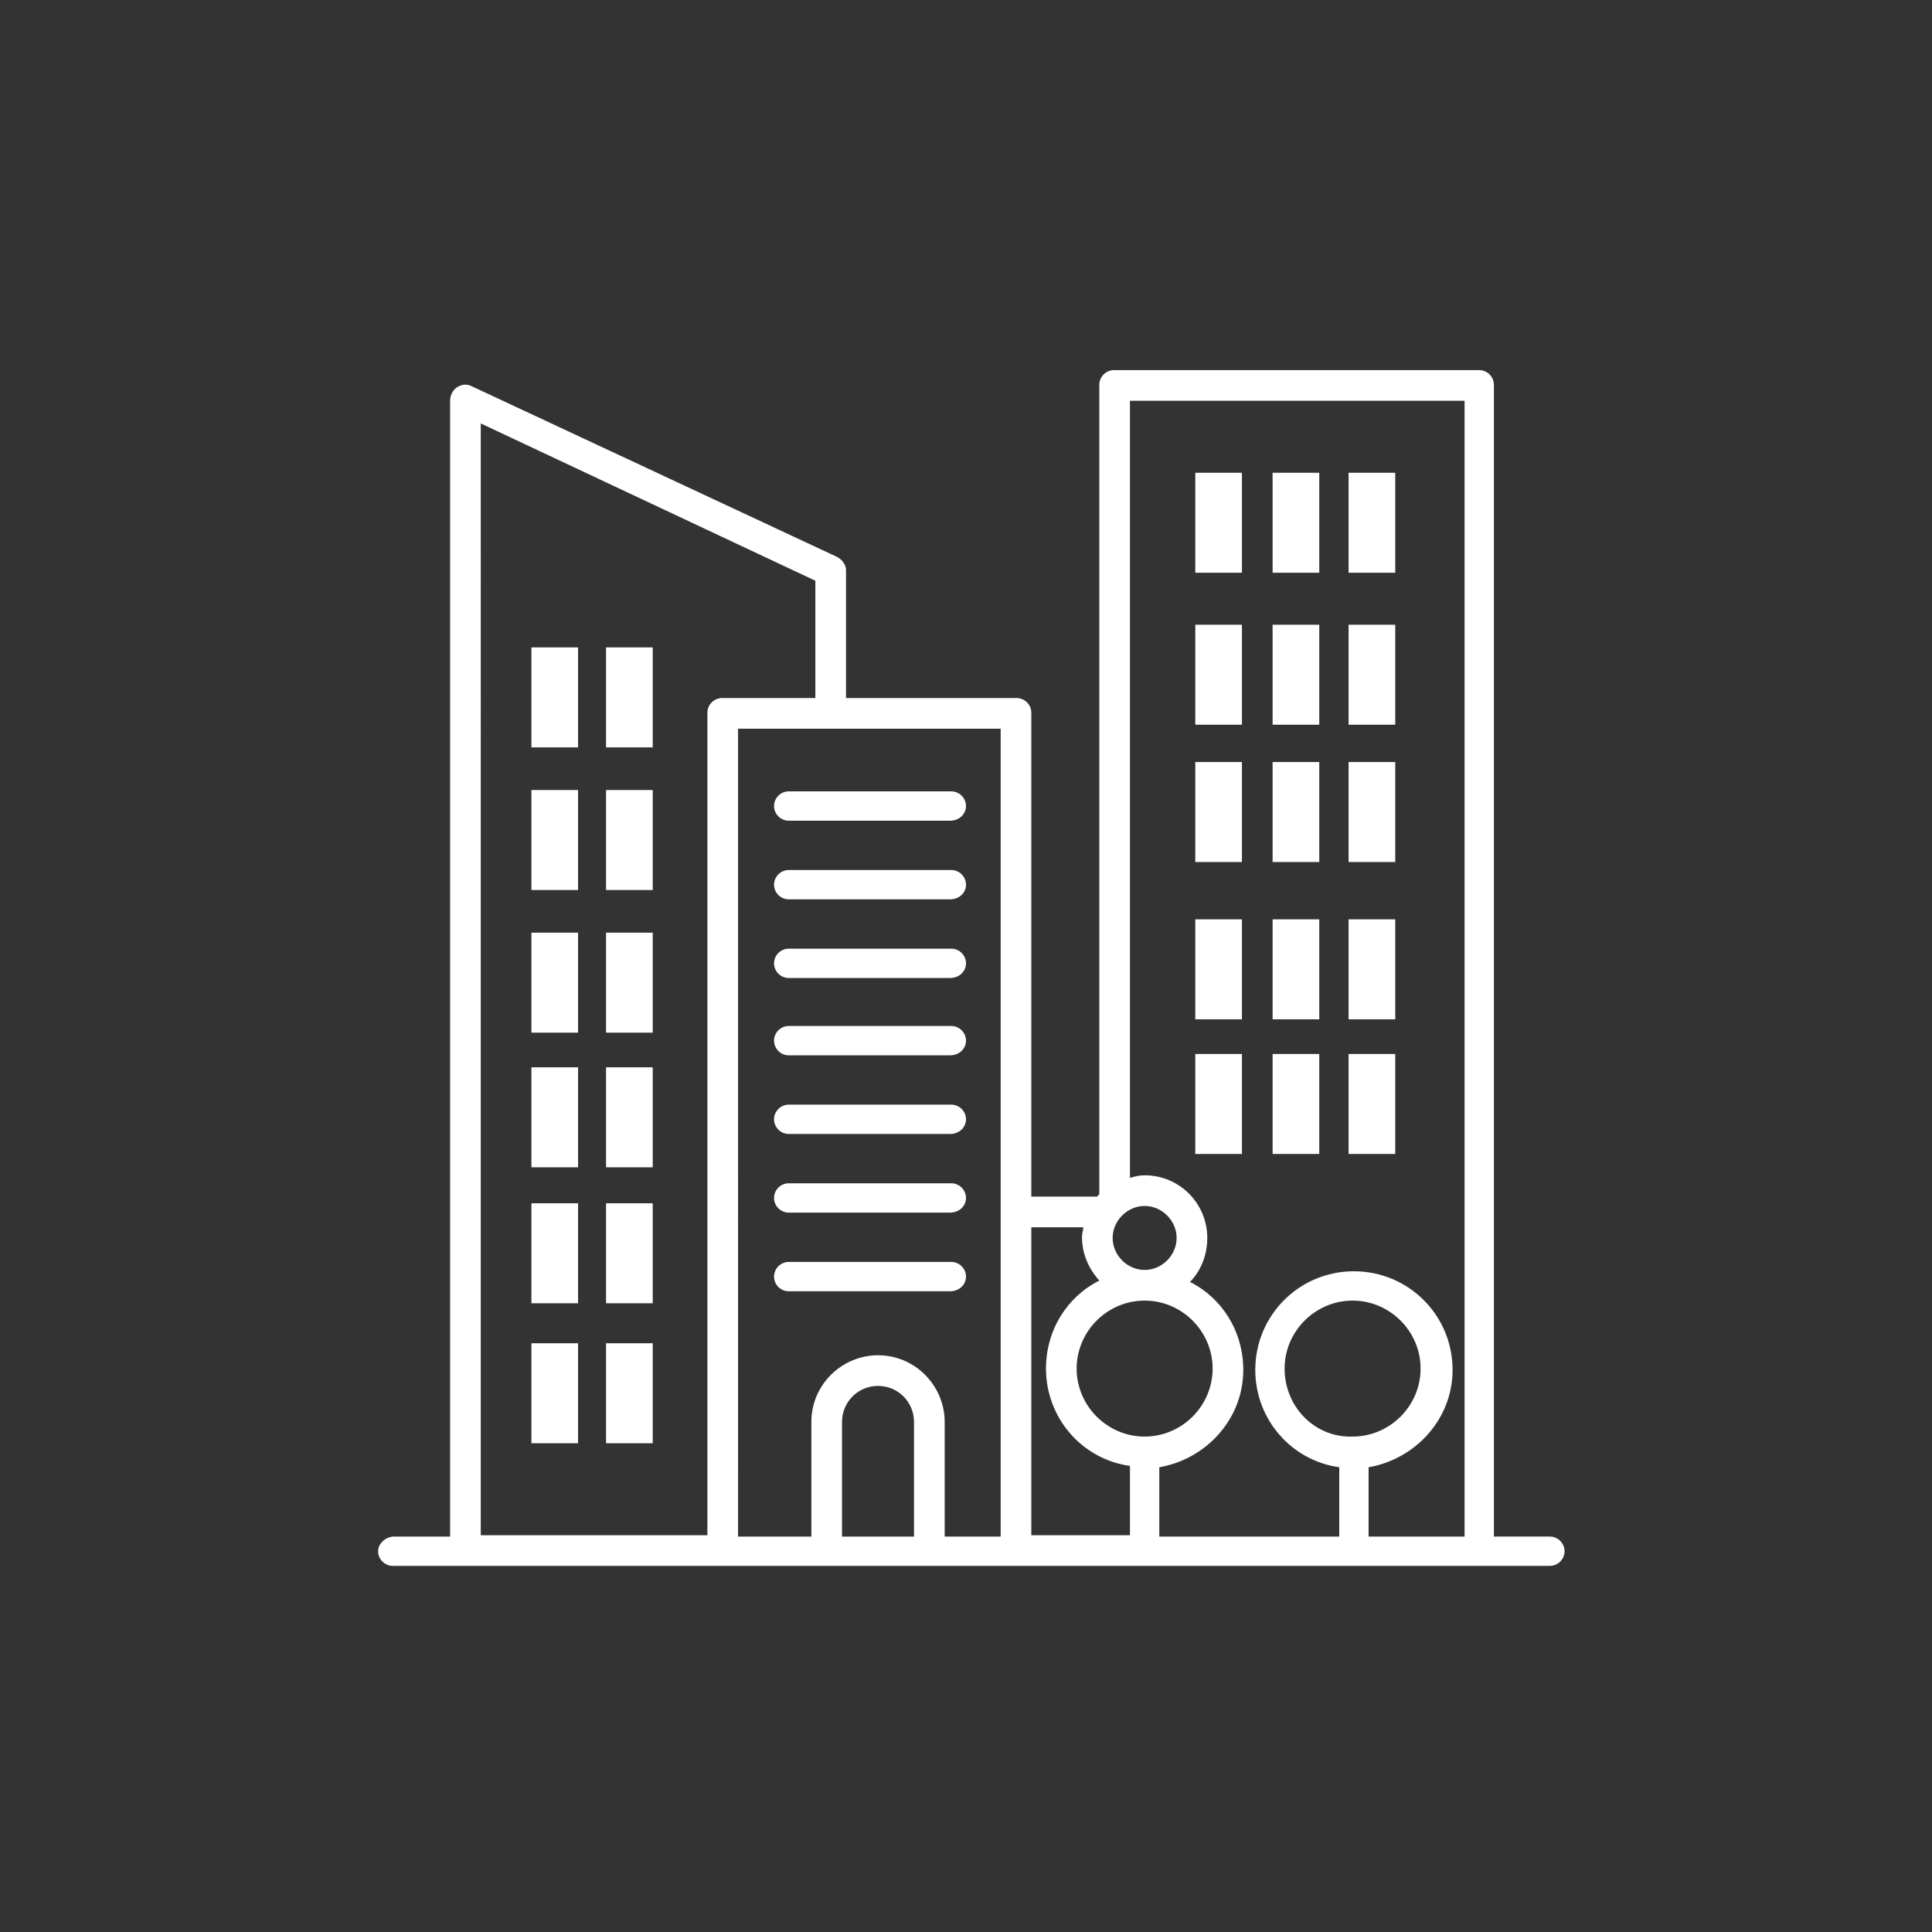 <svg xmlns="http://www.w3.org/2000/svg" xmlns:xlink="http://www.w3.org/1999/xlink" width="100" height="100" viewBox="0 0 100 100"><rect x="0" y="0" width="100" height="100" fill="#333333" stroke="none"/><g><g transform="translate(50 50) scale(0.69 0.69) rotate(0) translate(-50 -50)" style="fill:#fff"><svg fill="#fff" xmlns="http://www.w3.org/2000/svg" xmlns:xlink="http://www.w3.org/1999/xlink" version="1.1" x="0px" y="0px" viewBox="0 0 100 100" style="enable-background:new 0 0 100 100;" xml:space="preserve"><g><path d="M5.9,93.9c0,0.6,0.5,1.1,1.1,1.1h86.8c0.6,0,1.1-0.5,1.1-1.1s-0.5-1.1-1.1-1.1h-4.2V6.4c0-0.6-0.5-1.1-1.1-1.1H61.1   c-0.6,0-1.1,0.5-1.1,1.1v60.7c-0.1,0.1-0.1,0.2-0.2,0.2h-4.9V31c0-0.6-0.5-1.1-1.1-1.1H41v-9.6c0-0.4-0.3-0.8-0.7-1L12.9,6.5   c-0.4-0.2-0.8-0.1-1.1,0.1c-0.3,0.2-0.5,0.6-0.5,1v85.2H7.1C6.5,92.8,5.9,93.3,5.9,93.9z M38.7,29.9h-7c-0.6,0-1.1,0.5-1.1,1.1   v61.7h-17V9.3l25.1,11.8V29.9z M52.6,32.2v60.6h-4.2v-8.6c0-2.7-2.2-5-5-5c-2.7,0-5,2.2-5,5v8.6h-5.5V32.2H52.6z M40.7,84.2   c0-1.5,1.2-2.7,2.7-2.7s2.7,1.2,2.7,2.7v8.6h-5.4V84.2z M58.8,69.6c0,0.2-0.1,0.5-0.1,0.7c0,1.3,0.5,2.4,1.3,3.3   c-2.4,1.2-4,3.7-4,6.6c0,3.7,2.7,6.8,6.3,7.3v5.2h-7.4V69.6H58.8z M63.4,72.8c-1.3,0-2.4-1.1-2.4-2.4s1.1-2.4,2.4-2.4   s2.4,1.1,2.4,2.4S64.7,72.8,63.4,72.8z M68.5,80.2c0,2.8-2.3,5.1-5.1,5.1c-2.8,0-5.1-2.3-5.1-5.1c0-2.8,2.3-5.1,5.1-5.1   C66.2,75.1,68.5,77.4,68.5,80.2z M87.4,92.8h-7.2v-5.2c3.5-0.6,6.3-3.6,6.3-7.3c0-4.1-3.3-7.4-7.4-7.4s-7.4,3.3-7.4,7.4   c0,3.7,2.7,6.8,6.3,7.3v5.2H64.5v-5.2c3.5-0.6,6.3-3.6,6.3-7.3c0-2.9-1.6-5.4-4-6.6c0.8-0.8,1.3-2,1.3-3.3c0-2.6-2.1-4.7-4.7-4.7   c-0.4,0-0.8,0.1-1.1,0.2V7.6h25.1V92.8z M73.9,80.2c0-2.8,2.3-5.1,5.1-5.1c2.8,0,5.1,2.3,5.1,5.1c0,2.8-2.3,5.1-5.1,5.1   C76.2,85.4,73.9,83.1,73.9,80.2z"></path><path d="M48.8,39.1H36.7c-0.6,0-1.1-0.5-1.1-1.1s0.5-1.1,1.1-1.1h12.2c0.6,0,1.1,0.5,1.1,1.1S49.5,39.1,48.8,39.1z"></path><path d="M48.8,45H36.7c-0.6,0-1.1-0.5-1.1-1.1s0.5-1.1,1.1-1.1h12.2c0.6,0,1.1,0.5,1.1,1.1S49.5,45,48.8,45z"></path><path d="M48.8,50.9H36.7c-0.6,0-1.1-0.5-1.1-1.1s0.5-1.1,1.1-1.1h12.2c0.6,0,1.1,0.5,1.1,1.1S49.5,50.9,48.8,50.9z"></path><path d="M48.8,56.7H36.7c-0.6,0-1.1-0.5-1.1-1.1s0.5-1.1,1.1-1.1h12.2c0.6,0,1.1,0.5,1.1,1.1S49.5,56.7,48.8,56.7z"></path><path d="M48.8,62.6H36.7c-0.6,0-1.1-0.5-1.1-1.1s0.5-1.1,1.1-1.1h12.2c0.6,0,1.1,0.5,1.1,1.1S49.5,62.6,48.8,62.6z"></path><path d="M48.8,68.5H36.7c-0.6,0-1.1-0.5-1.1-1.1s0.5-1.1,1.1-1.1h12.2c0.6,0,1.1,0.5,1.1,1.1S49.5,68.5,48.8,68.5z"></path><path d="M48.8,74.4H36.7c-0.6,0-1.1-0.5-1.1-1.1s0.5-1.1,1.1-1.1h12.2c0.6,0,1.1,0.5,1.1,1.1S49.5,74.4,48.8,74.4z"></path><rect x="78.7" y="13" width="3.5" height="7.5"></rect><rect x="73" y="13" width="3.5" height="7.5"></rect><rect x="67.2" y="13" width="3.5" height="7.5"></rect><rect x="78.7" y="24.4" width="3.5" height="7.5"></rect><rect x="73" y="24.4" width="3.5" height="7.5"></rect><rect x="67.2" y="24.4" width="3.5" height="7.5"></rect><rect x="78.7" y="34.7" width="3.5" height="7.5"></rect><rect x="73" y="34.7" width="3.5" height="7.5"></rect><rect x="67.2" y="34.7" width="3.5" height="7.5"></rect><rect x="78.7" y="46.5" width="3.5" height="7.5"></rect><rect x="73" y="46.5" width="3.5" height="7.5"></rect><rect x="67.2" y="46.5" width="3.5" height="7.5"></rect><rect x="78.7" y="56.6" width="3.5" height="7.5"></rect><rect x="73" y="56.6" width="3.5" height="7.5"></rect><rect x="67.2" y="56.6" width="3.5" height="7.5"></rect><rect x="17.4" y="57.6" width="3.5" height="7.5"></rect><rect x="17.4" y="67.8" width="3.5" height="7.5"></rect><rect x="17.4" y="47.5" width="3.5" height="7.5"></rect><rect x="17.4" y="36.8" width="3.5" height="7.5"></rect><rect x="17.4" y="26.1" width="3.5" height="7.5"></rect><rect x="23" y="57.6" width="3.5" height="7.5"></rect><rect x="23" y="67.8" width="3.5" height="7.5"></rect><rect x="23" y="47.5" width="3.5" height="7.5"></rect><rect x="23" y="36.8" width="3.5" height="7.5"></rect><rect x="23" y="26.1" width="3.5" height="7.5"></rect><rect x="17.4" y="78.3" width="3.5" height="7.5"></rect><rect x="23" y="78.3" width="3.5" height="7.5"></rect></g></svg></g></g></svg>